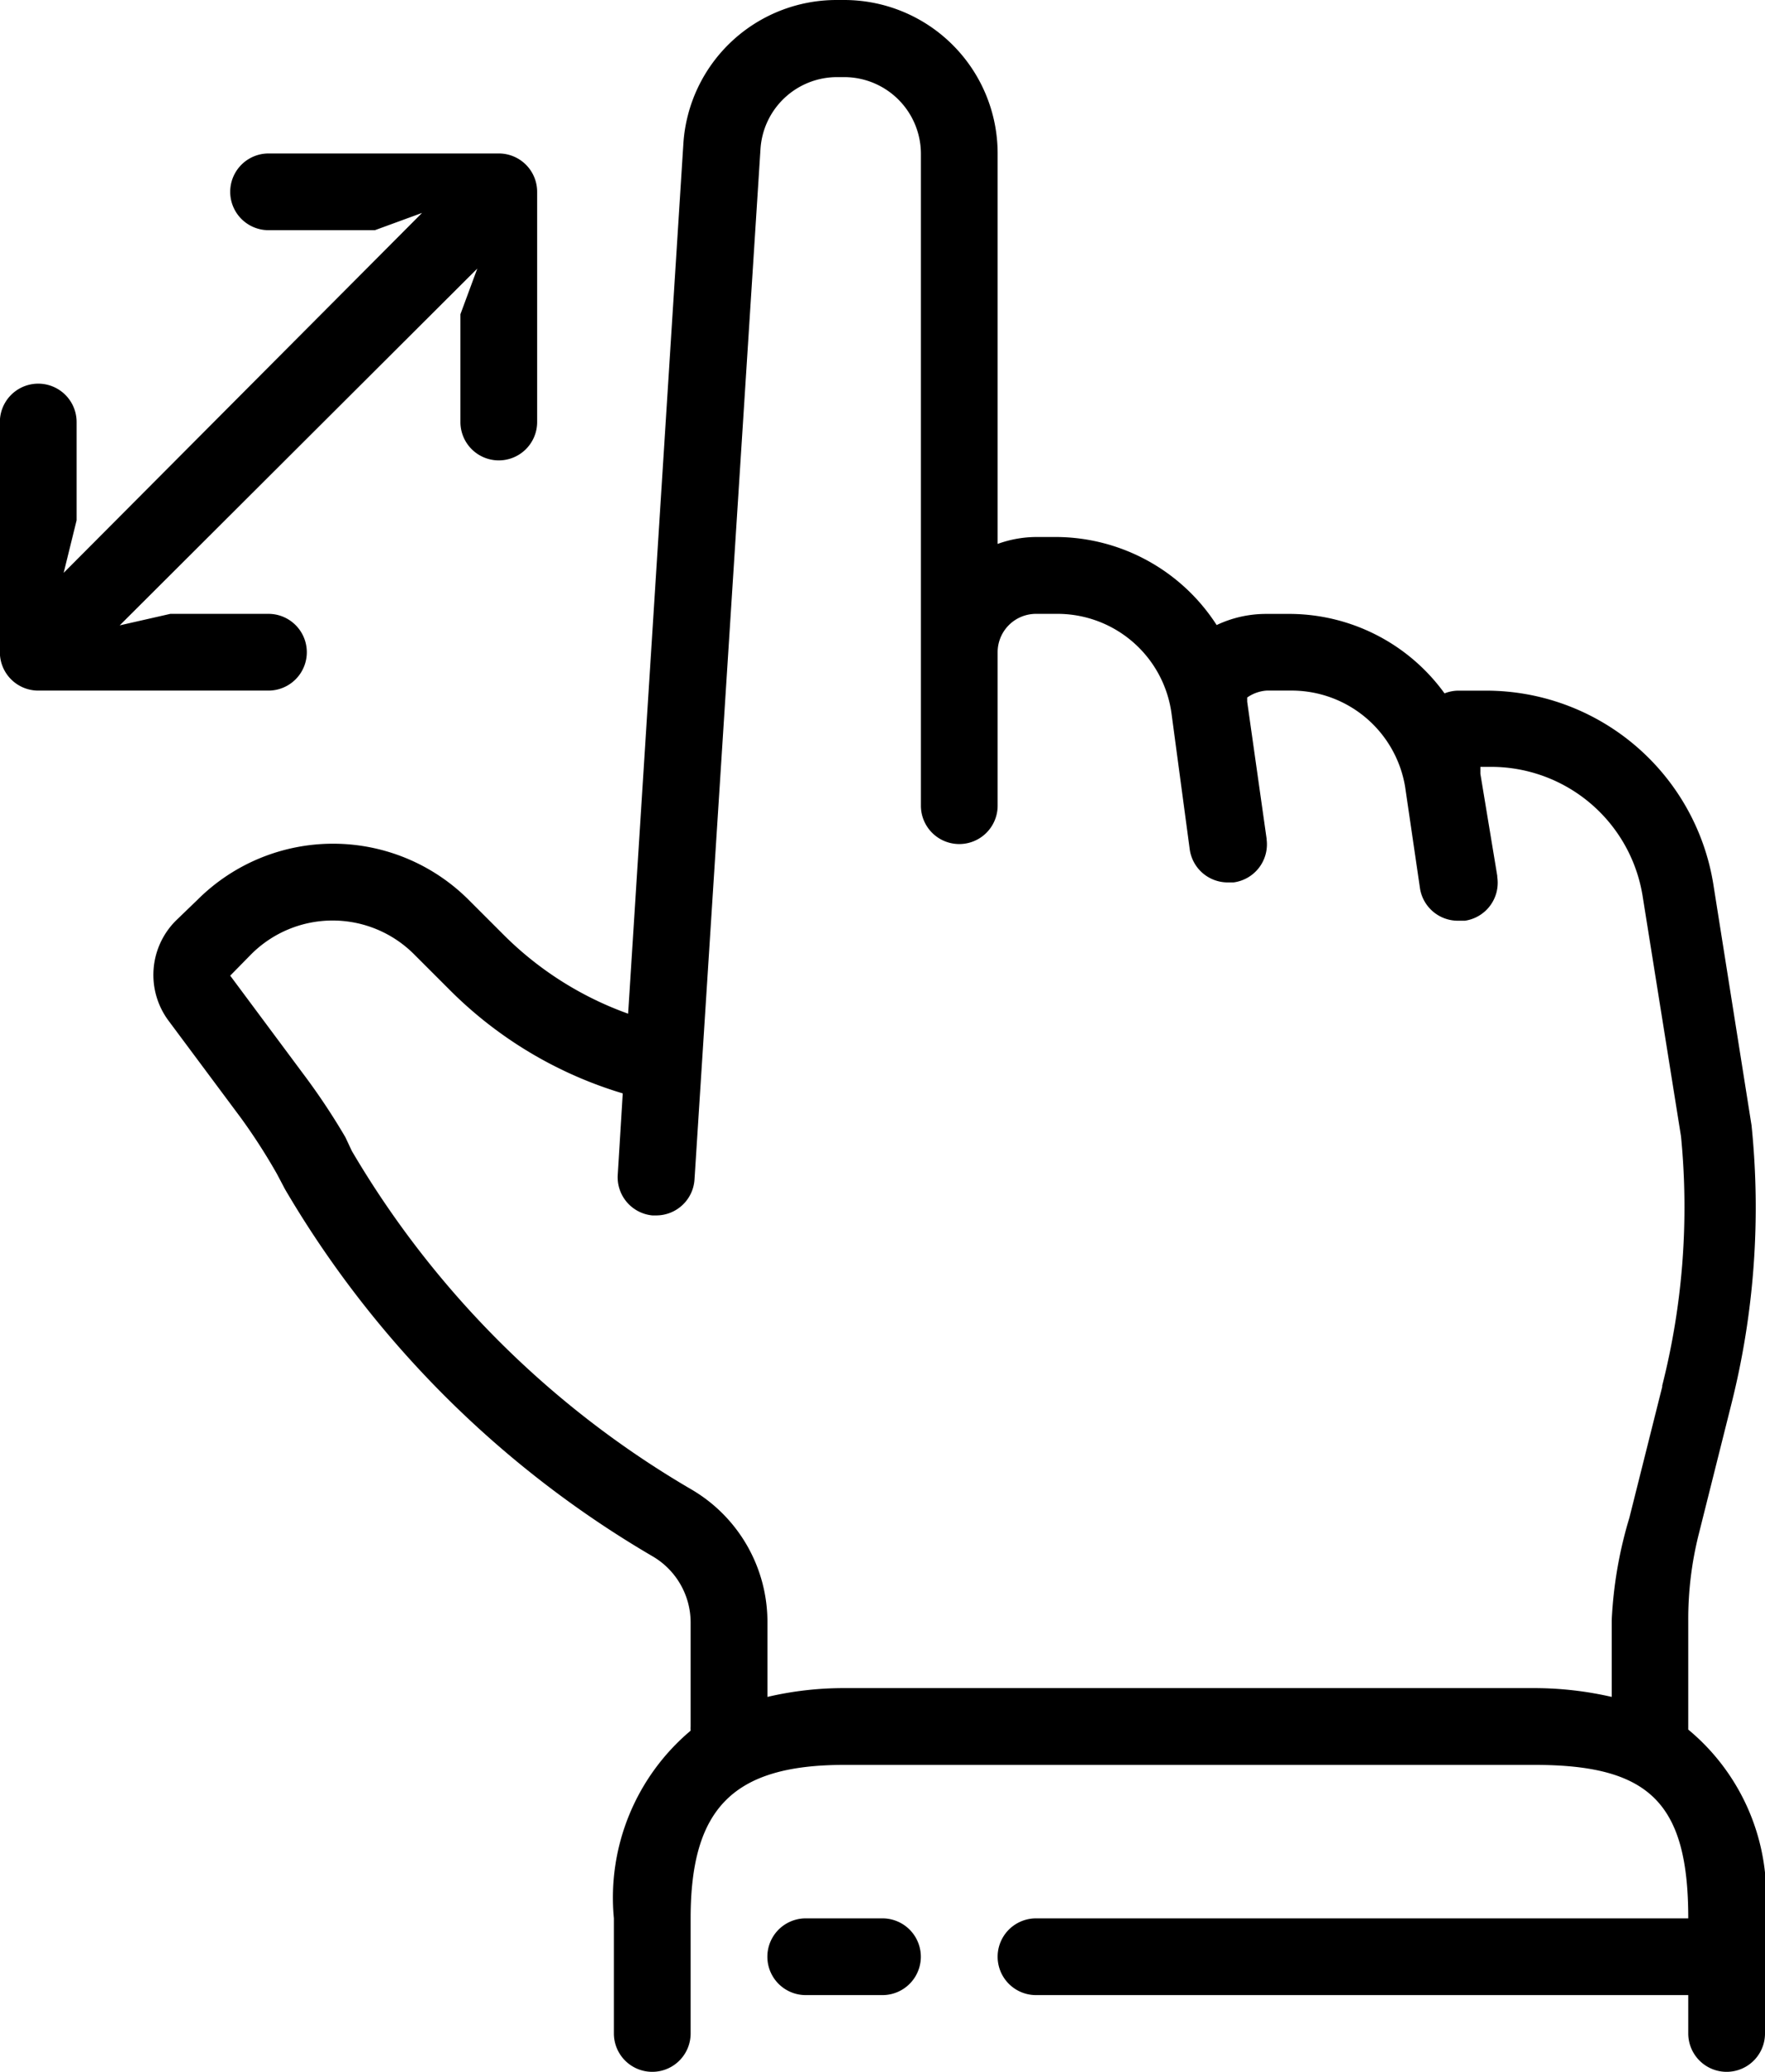 <svg xmlns="http://www.w3.org/2000/svg" width="27.279" height="32.023" viewBox="0 0 27.279 32.023">
  <g id="finger" transform="translate(-32 0)">
    <g id="Group_877" data-name="Group 877" transform="translate(32 2.372)">
      <g id="Group_876" data-name="Group 876" transform="translate(0)">
        <path fill="#000000" id="Path_2944" data-name="Path 2944" d="M39.709,32H36.151a.593.593,0,0,0,0,1.186h1.643l.729-.267-5.539,5.563.2-.812V36.151a.593.593,0,0,0-1.186,0v3.558a.593.593,0,0,0,.593.593h3.558a.593.593,0,1,0,0-1.186H34.633l-.783.178,5.527-5.515-.261.706v1.666a.593.593,0,1,0,1.186,0V32.593A.593.593,0,0,0,39.709,32Z" transform="translate(-32 -32)" />
      </g>
    </g>
    <g id="Group_879" data-name="Group 879" transform="translate(43.86 29.651)">
      <g id="Group_878" data-name="Group 878">
        <path fill="#000000" id="Path_2945" data-name="Path 2945" d="M193.779,400h-1.186a.593.593,0,0,0,0,1.186h1.186a.593.593,0,0,0,0-1.186Z" transform="translate(-192 -400)"/>
      </g>
    </g>
    <g id="Group_881" data-name="Group 881" transform="translate(34.371 0)">
      <g id="Group_880" data-name="Group 880" transform="translate(0 0)">
        <path fill="#000000" id="Path_2946" data-name="Path 2946" d="M87.705,26.733v-1.69a5.366,5.366,0,0,1,.16-1.322l.51-2.034a12.453,12.453,0,0,0,.308-4.293l-.593-3.742a3.558,3.558,0,0,0-3.517-2.977h-.427a.593.593,0,0,0-.208.042,2.965,2.965,0,0,0-2.372-1.228h-.385a1.779,1.779,0,0,0-.765.172A2.965,2.965,0,0,0,77.938,8.3h-.314a1.78,1.78,0,0,0-.593.107V2.372A2.372,2.372,0,0,0,74.659,0h-.113a2.372,2.372,0,0,0-2.372,2.218l-.854,13.45a5.207,5.207,0,0,1-1.933-1.228l-.534-.534a2.965,2.965,0,0,0-4.187,0l-.338.326a1.186,1.186,0,0,0-.113,1.542l1.121,1.506a9.164,9.164,0,0,1,.557.866l.125.237a15.869,15.869,0,0,0,5.675,5.669,1.186,1.186,0,0,1,.593,1.026v1.607a.564.564,0,0,0,0,.065,3.373,3.373,0,0,0-1.186,2.9V31.43a.593.593,0,1,0,1.186,0V29.651c0-1.708.664-2.372,2.372-2.372H85.333c1.779,0,2.372.593,2.372,2.372H77.624a.593.593,0,0,0,0,1.186H87.705v.593a.593.593,0,0,0,1.186,0V29.651A3.33,3.33,0,0,0,87.705,26.733Zm-.4-5.308-.51,2.034a6.524,6.524,0,0,0-.273,1.583v1.186a5.372,5.372,0,0,0-1.186-.136H74.659a5.173,5.173,0,0,0-1.186.136V25.085a2.372,2.372,0,0,0-1.186-2.07A14.641,14.641,0,0,1,67.05,17.79l-.1-.213A10.3,10.3,0,0,0,66.3,16.6L65.17,15.08l.326-.332a1.779,1.779,0,0,1,2.514,0l.534.534A6.352,6.352,0,0,0,71.237,16.9l-.077,1.251a.593.593,0,0,0,.534.635h.059a.593.593,0,0,0,.593-.557l1.02-15.928a1.186,1.186,0,0,1,1.186-1.109h.107a1.186,1.186,0,0,1,1.186,1.186V12.453a.593.593,0,0,0,1.186,0V10.081a.593.593,0,0,1,.593-.593h.314a1.779,1.779,0,0,1,1.779,1.53L80,13.129a.593.593,0,0,0,.593.51h.083a.593.593,0,0,0,.512-.665l0-.011-.3-2.117v-.065a.593.593,0,0,1,.3-.107h.362a1.779,1.779,0,0,1,1.779,1.488l.231,1.577a.593.593,0,0,0,.593.492h.1a.593.593,0,0,0,.5-.677l0-.017-.261-1.577v-.107h.136a2.372,2.372,0,0,1,2.372,2l.593,3.712A11.226,11.226,0,0,1,87.3,21.426Z" transform="translate(-63.983 0)" />
      </g>
    </g>
  </g>
</svg>
